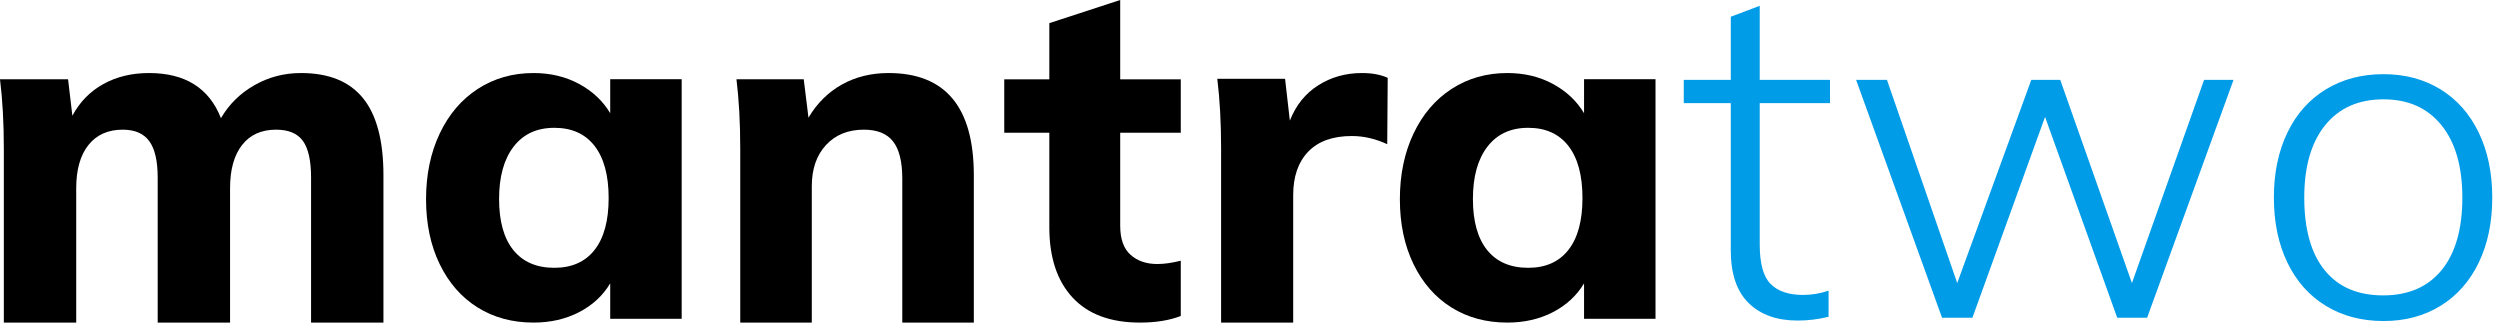 <?xml version="1.0" encoding="UTF-8"?>
<svg width="279px" height="36px" viewBox="0 0 279 36" version="1.1" xmlns="http://www.w3.org/2000/svg" xmlns:xlink="http://www.w3.org/1999/xlink">
    <!-- Generator: Sketch 52.6 (67491) - http://www.bohemiancoding.com/sketch -->
    <title>emblem</title>
    <desc>Created with Sketch.</desc>
    <g id="Welcome" stroke="none" stroke-width="1" fill="none" fill-rule="evenodd">
        <g id="Desktop" transform="translate(-872, -2313)">
            <g id="innovations" transform="translate(150, 1626)">
                <g id="two" transform="translate(584, 195)">
                    <g id="emblem" transform="translate(138, 492)">
                        <g id="mantra" fill="#000000">
                            <path d="M33.592,8.151 C36.695,8.151 39.004,9.088 40.519,10.963 C42.035,12.837 42.792,15.702 42.792,19.558 L42.792,36 L34.715,36 L34.715,19.826 C34.715,17.934 34.412,16.568 33.806,15.729 C33.2,14.89 32.201,14.471 30.811,14.471 C29.17,14.471 27.904,15.042 27.013,16.184 C26.121,17.327 25.675,18.934 25.675,21.004 L25.675,36 L17.598,36 L17.598,19.826 C17.598,17.97 17.286,16.613 16.662,15.756 C16.038,14.899 15.049,14.471 13.694,14.471 C12.053,14.471 10.778,15.042 9.869,16.184 C8.96,17.327 8.505,18.934 8.505,21.004 L8.505,36 L0.428,36 L0.428,16.613 C0.428,13.721 0.285,11.132 0,8.847 L7.596,8.847 L8.077,12.917 C8.897,11.382 10.047,10.204 11.527,9.383 C13.007,8.562 14.71,8.151 16.636,8.151 C20.665,8.151 23.34,9.829 24.659,13.185 C25.551,11.65 26.79,10.427 28.377,9.517 C29.964,8.606 31.702,8.151 33.592,8.151 Z" id="Path"></path>
                            <path d="M76.075,8.837 L76.075,35.578 L68.1,35.578 L68.1,31.622 C67.28,32.994 66.12,34.066 64.621,34.84 C63.123,35.613 61.428,36 59.537,36 C57.181,36 55.103,35.437 53.301,34.312 C51.499,33.187 50.09,31.578 49.073,29.486 C48.056,27.394 47.547,24.976 47.547,22.234 C47.547,19.491 48.056,17.047 49.073,14.902 C50.09,12.757 51.508,11.096 53.328,9.918 C55.148,8.74 57.217,8.151 59.537,8.151 C61.428,8.151 63.123,8.555 64.621,9.364 C66.12,10.173 67.28,11.263 68.1,12.634 L68.1,8.837 L76.075,8.837 Z M61.864,29.887 C63.814,29.887 65.312,29.221 66.357,27.888 C67.402,26.555 67.925,24.627 67.925,22.102 C67.925,19.577 67.402,17.639 66.357,16.289 C65.312,14.939 63.814,14.264 61.864,14.264 C59.913,14.264 58.398,14.965 57.318,16.368 C56.238,17.771 55.698,19.717 55.698,22.207 C55.698,24.697 56.229,26.599 57.292,27.914 C58.354,29.229 59.878,29.887 61.864,29.887 Z" id="Combined-Shape"></path>
                            <path d="M99.162,8.151 C105.507,8.151 108.679,11.953 108.679,19.558 L108.679,36 L100.695,36 L100.695,19.933 C100.695,18.041 100.351,16.657 99.664,15.783 C98.977,14.908 97.893,14.471 96.412,14.471 C94.65,14.471 93.24,15.042 92.182,16.184 C91.125,17.327 90.596,18.862 90.596,20.79 L90.596,36 L82.612,36 L82.612,16.613 C82.612,13.721 82.471,11.132 82.189,8.847 L89.697,8.847 L90.226,13.132 C91.177,11.525 92.42,10.293 93.953,9.436 C95.487,8.579 97.223,8.151 99.162,8.151 Z" id="Path"></path>
                            <path d="M125.015,14.811 L125.015,25.195 C125.015,26.671 125.4,27.751 126.168,28.436 C126.936,29.122 127.932,29.464 129.154,29.464 C129.923,29.464 130.796,29.341 131.774,29.095 L131.774,35.262 C130.516,35.754 128.997,36 127.216,36 C123.933,36 121.427,35.069 119.698,33.206 C117.969,31.344 117.105,28.726 117.105,25.353 L117.105,14.811 L112.075,14.811 L112.075,8.855 L117.105,8.855 L117.105,2.583 L125.015,0 L125.015,8.855 L131.774,8.855 L131.774,14.811 L125.015,14.811 Z" id="Path"></path>
                            <path d="M151.991,8.151 C153.128,8.151 154.087,8.33 154.868,8.688 L154.815,16.092 C153.501,15.484 152.186,15.18 150.872,15.18 C148.741,15.18 147.117,15.762 145.998,16.924 C144.879,18.087 144.32,19.706 144.32,21.78 L144.32,36 L136.275,36 L136.275,16.575 C136.275,13.678 136.133,11.084 135.849,8.795 L143.414,8.795 L143.947,13.463 C144.622,11.746 145.678,10.431 147.117,9.519 C148.555,8.607 150.18,8.151 151.991,8.151 Z" id="Path"></path>
                            <path d="M184.755,8.837 L184.755,35.578 L176.78,35.578 L176.78,31.622 C175.959,32.994 174.799,34.066 173.301,34.84 C171.802,35.613 170.107,36 168.216,36 C165.861,36 163.782,35.437 161.98,34.312 C160.178,33.187 158.769,31.578 157.752,29.486 C156.735,27.394 156.226,24.976 156.226,22.234 C156.226,19.491 156.735,17.047 157.752,14.902 C158.769,12.757 160.187,11.096 162.007,9.918 C163.827,8.74 165.896,8.151 168.216,8.151 C170.107,8.151 171.802,8.555 173.301,9.364 C174.799,10.173 175.959,11.263 176.78,12.634 L176.78,8.837 L184.755,8.837 Z M170.543,29.887 C172.493,29.887 173.991,29.221 175.036,27.888 C176.081,26.555 176.604,24.627 176.604,22.102 C176.604,19.577 176.081,17.639 175.036,16.289 C173.991,14.939 172.493,14.264 170.543,14.264 C168.592,14.264 167.077,14.965 165.997,16.368 C164.917,17.771 164.377,19.717 164.377,22.207 C164.377,24.697 164.909,26.599 165.971,27.914 C167.033,29.229 168.557,29.887 170.543,29.887 Z" id="Combined-Shape"></path>
                        </g>
                        <g id="two" transform="translate(187.472, 0)" fill="#009CE7">
                            <path d="M8.914,11.509 L8.914,27.298 C8.914,29.417 9.321,30.883 10.133,31.695 C10.945,32.507 12.146,32.914 13.736,32.914 C14.725,32.914 15.678,32.755 16.597,32.437 L16.597,35.351 C15.466,35.633 14.318,35.774 13.153,35.774 C10.822,35.774 8.994,35.121 7.669,33.814 C6.345,32.507 5.683,30.547 5.683,27.933 L5.683,11.509 L0.437,11.509 L0.437,8.913 L5.683,8.913 L5.683,1.867 L8.914,0.648 L8.914,8.913 L16.756,8.913 L16.756,11.509 L8.914,11.509 Z M58.505,8.913 L61.79,8.913 L52.147,35.457 L48.809,35.457 L40.756,13.046 L32.65,35.457 L29.259,35.457 L19.67,8.913 L23.113,8.913 L30.955,31.589 L39.22,8.913 L42.451,8.913 L50.452,31.589 L58.505,8.913 Z M78.532,35.827 C76.094,35.827 73.949,35.262 72.094,34.132 C70.24,33.002 68.81,31.395 67.803,29.311 C66.796,27.227 66.293,24.807 66.293,22.052 C66.293,19.297 66.796,16.878 67.803,14.794 C68.81,12.71 70.24,11.103 72.094,9.973 C73.949,8.842 76.094,8.277 78.532,8.277 C80.933,8.277 83.053,8.842 84.889,9.973 C86.726,11.103 88.148,12.71 89.154,14.794 C90.161,16.878 90.664,19.297 90.664,22.052 C90.664,24.807 90.161,27.227 89.154,29.311 C88.148,31.395 86.726,33.002 84.889,34.132 C83.053,35.262 80.933,35.827 78.532,35.827 Z M78.479,32.966 C81.304,32.966 83.485,32.022 85.022,30.132 C86.558,28.242 87.326,25.549 87.326,22.052 C87.326,18.591 86.549,15.898 84.995,13.973 C83.441,12.048 81.287,11.085 78.532,11.085 C75.741,11.085 73.569,12.048 72.015,13.973 C70.461,15.898 69.684,18.591 69.684,22.052 C69.684,25.584 70.443,28.286 71.962,30.158 C73.481,32.03 75.653,32.966 78.479,32.966 Z" id="Combined-Shape"></path>
                        </g>
                    </g>
                </g>
            </g>
        </g>
    </g>
</svg>